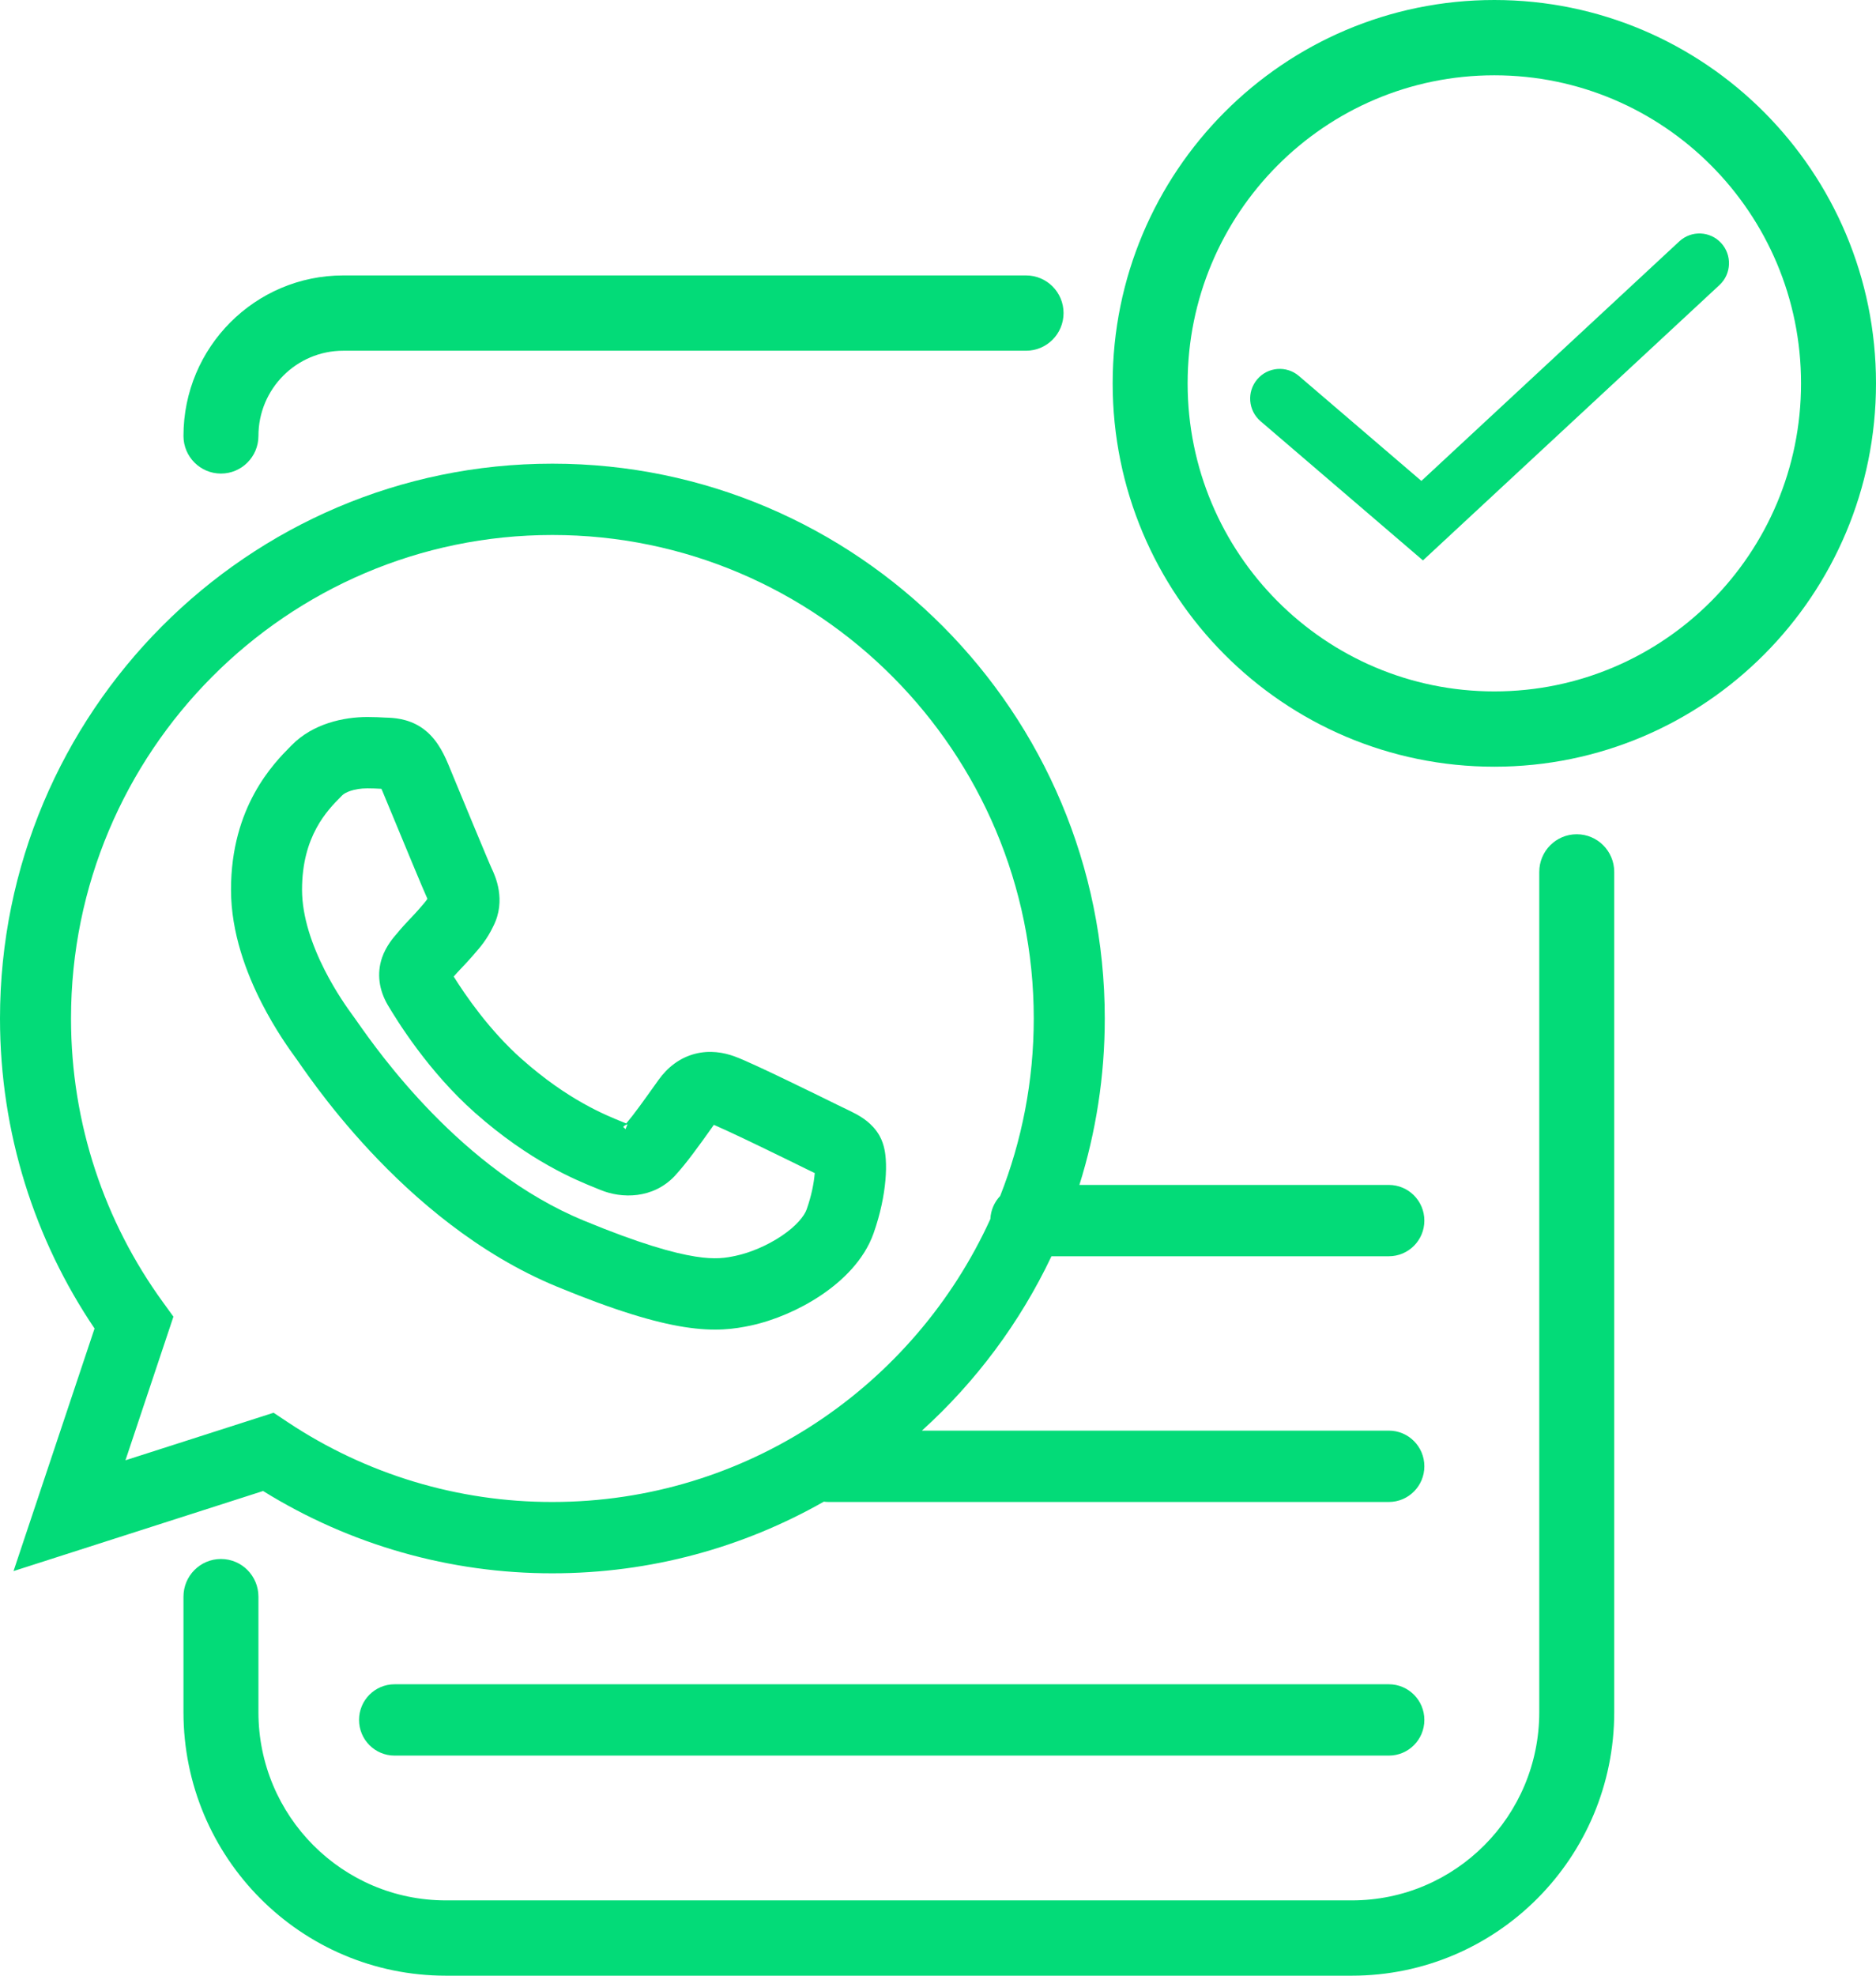 <svg width="95" height="100" viewBox="0 0 95 100" fill="none" xmlns="http://www.w3.org/2000/svg">
    <path fill-rule="evenodd" clip-rule="evenodd" d="M87.158 12.3C87.719 12.911 87.682 13.862 87.075 14.426L72.058 28.366L63.834 21.32C63.204 20.781 63.129 19.831 63.666 19.199C64.204 18.567 65.15 18.492 65.779 19.032L71.978 24.342L85.04 12.217C85.648 11.653 86.596 11.691 87.158 12.3Z" fill="#03DB78"/>
    <path fill-rule="evenodd" clip-rule="evenodd" d="M75.672 34.996C84.25 34.996 91.204 28.015 91.204 19.404C91.204 10.792 84.25 3.811 75.672 3.811C67.094 3.811 60.141 10.792 60.141 19.404C60.141 28.015 67.094 34.996 75.672 34.996ZM75.672 38.807C86.347 38.807 95 30.12 95 19.404C95 8.687 86.347 0 75.672 0C64.998 0 56.345 8.687 56.345 19.404C56.345 30.12 64.998 38.807 75.672 38.807Z" fill="#03DB78"/>
    <path fill-rule="evenodd" clip-rule="evenodd" d="M17.383 17.752C15.01 17.752 13.087 19.683 13.087 22.065C13.087 23.117 12.237 23.97 11.189 23.97C10.141 23.97 9.291 23.117 9.291 22.065C9.291 17.578 12.914 13.941 17.383 13.941H51.96C53.008 13.941 53.858 14.794 53.858 15.846C53.858 16.899 53.008 17.752 51.96 17.752H17.383ZM79.846 42.226C80.894 42.226 81.744 43.079 81.744 44.131V86.661C81.744 94.028 75.795 100 68.457 100H22.578C15.24 100 9.291 94.028 9.291 86.661V80.815C9.291 79.762 10.141 78.909 11.189 78.909C12.237 78.909 13.087 79.762 13.087 80.815V86.661C13.087 91.923 17.336 96.189 22.578 96.189H68.457C73.698 96.189 77.948 91.923 77.948 86.661V44.131C77.948 43.079 78.797 42.226 79.846 42.226Z" fill="#03DB78"/>
    <path fill-rule="evenodd" clip-rule="evenodd" d="M14.771 37.719C15.843 36.627 17.398 36.292 18.606 36.292C18.957 36.292 19.272 36.308 19.526 36.322L19.565 36.323C19.894 36.334 20.626 36.358 21.308 36.803C22.023 37.269 22.41 37.997 22.684 38.649L22.686 38.653L22.688 38.657C22.804 38.938 22.951 39.294 23.115 39.689C23.378 40.324 23.683 41.061 23.969 41.75C24.201 42.308 24.418 42.829 24.588 43.233C24.673 43.436 24.745 43.606 24.801 43.735C24.829 43.8 24.851 43.852 24.869 43.891C24.877 43.91 24.883 43.923 24.887 43.932C24.89 43.939 24.892 43.943 24.892 43.944C24.893 43.945 24.893 43.945 24.892 43.944C25.085 44.346 25.642 45.565 24.986 46.87C24.665 47.543 24.331 47.927 24.015 48.289L23.975 48.336C23.958 48.355 23.941 48.374 23.925 48.393C23.738 48.61 23.551 48.806 23.398 48.968C23.374 48.993 23.35 49.018 23.328 49.042C23.196 49.182 23.082 49.304 22.975 49.429C23.552 50.351 24.776 52.149 26.429 53.613L26.43 53.613C28.752 55.671 30.632 56.429 31.549 56.798L31.551 56.799C31.608 56.822 31.662 56.844 31.712 56.864C32.096 56.415 32.569 55.752 33.132 54.963L33.135 54.959L33.135 54.959C33.205 54.862 33.275 54.763 33.347 54.662C33.794 54.036 34.409 53.543 35.195 53.339C35.949 53.144 36.654 53.269 37.214 53.477C37.688 53.647 38.846 54.195 39.84 54.672C40.916 55.189 41.999 55.721 42.371 55.905L42.374 55.907C42.459 55.949 42.567 56.001 42.682 56.056L42.683 56.056C42.909 56.165 43.166 56.288 43.339 56.382C43.611 56.53 44.171 56.849 44.528 57.467L44.533 57.477L44.539 57.487C44.794 57.941 44.839 58.445 44.855 58.672C44.878 58.993 44.871 59.354 44.838 59.733C44.771 60.494 44.589 61.43 44.237 62.425C43.752 63.794 42.644 64.842 41.583 65.556C40.488 66.292 39.201 66.838 38.016 67.093L38.013 67.093L38.011 67.094C37.21 67.263 36.23 67.417 34.649 67.167C33.144 66.93 31.137 66.335 28.208 65.126C24.206 63.478 20.984 60.665 18.749 58.274C17.623 57.069 16.727 55.95 16.089 55.1C15.769 54.675 15.514 54.317 15.327 54.051C15.252 53.943 15.186 53.849 15.135 53.776L15.103 53.729C15.067 53.678 15.047 53.649 15.037 53.635C15.029 53.622 15.028 53.622 15.032 53.627L15.017 53.608L15.003 53.588C14.997 53.58 14.991 53.571 14.983 53.561L14.957 53.524C14.716 53.194 13.959 52.158 13.246 50.759C12.491 49.277 11.698 47.226 11.698 45.034C11.698 40.824 13.86 38.639 14.714 37.776C14.734 37.757 14.753 37.737 14.771 37.719ZM18.606 39.903C17.901 39.903 17.463 40.121 17.334 40.253L17.331 40.255L17.328 40.258C17.307 40.279 17.286 40.301 17.263 40.324C16.584 41.009 15.295 42.309 15.295 45.034C15.295 46.405 15.809 47.86 16.448 49.114C17.027 50.25 17.638 51.088 17.867 51.403C17.883 51.425 17.898 51.444 17.91 51.461C17.952 51.519 18.013 51.605 18.092 51.718L18.092 51.718C19.136 53.206 23.357 59.225 29.573 61.786L29.574 61.786C32.385 62.946 34.099 63.425 35.208 63.6C36.238 63.763 36.762 63.668 37.265 63.561C37.988 63.406 38.852 63.046 39.581 62.556C40.344 62.042 40.733 61.541 40.848 61.215C41.096 60.515 41.215 59.879 41.255 59.416C41.256 59.411 41.256 59.407 41.257 59.402C41.257 59.393 41.258 59.384 41.259 59.375L41.222 59.358C41.094 59.297 40.941 59.224 40.78 59.144C40.415 58.963 39.347 58.438 38.288 57.929C37.758 57.674 37.236 57.427 36.808 57.23C36.594 57.131 36.409 57.048 36.262 56.984C36.22 56.965 36.182 56.949 36.149 56.935L36.041 57.088C35.437 57.935 34.757 58.89 34.171 59.518L34.165 59.525L34.159 59.532C33.063 60.684 31.485 60.676 30.41 60.23L30.408 60.23L30.406 60.229C30.34 60.201 30.262 60.17 30.175 60.135C29.181 59.734 26.836 58.788 24.05 56.321C21.674 54.217 20.093 51.636 19.645 50.883L19.641 50.877L19.637 50.87C19.196 50.116 19.07 49.283 19.347 48.472C19.548 47.883 19.942 47.432 20.086 47.268L20.105 47.246C20.327 46.974 20.539 46.747 20.72 46.556C20.747 46.527 20.774 46.499 20.799 46.471L20.8 46.471C20.955 46.307 21.08 46.176 21.209 46.027L21.307 45.913C21.45 45.748 21.517 45.671 21.58 45.586C21.602 45.557 21.622 45.528 21.644 45.493C21.459 45.097 20.443 42.644 19.765 41.005L19.765 41.005C19.611 40.634 19.475 40.304 19.369 40.05C19.35 40.004 19.332 39.963 19.315 39.926C19.08 39.913 18.85 39.903 18.606 39.903ZM31.676 57.151L31.777 56.906C31.731 56.916 31.643 56.949 31.558 57.038L31.676 57.151Z" fill="#03DB78"/>
    <path fill-rule="evenodd" clip-rule="evenodd" d="M0 51.551C0 36.064 12.541 23.469 27.965 23.469H27.98C43.404 23.469 55.945 36.064 55.945 51.551C55.945 54.485 55.495 57.315 54.66 59.976H70.331C71.324 59.976 72.129 60.784 72.129 61.781C72.129 62.778 71.324 63.586 70.331 63.586H53.246C51.651 66.949 49.41 69.945 46.685 72.412H70.331C71.324 72.412 72.129 73.22 72.129 74.217C72.129 75.214 71.324 76.023 70.331 76.023H41.959C41.877 76.023 41.797 76.017 41.718 76.007C37.659 78.314 32.972 79.633 27.983 79.633C22.799 79.643 17.723 78.197 13.323 75.468L0.685 79.521L4.788 67.243C1.763 62.762 0 57.354 0 51.551ZM50.648 60.535C50.357 60.841 50.172 61.25 50.152 61.701C46.305 70.144 37.813 76.023 27.98 76.023H27.976C23.21 76.032 18.547 74.627 14.573 71.985L13.854 71.507L6.353 73.913L8.782 66.644L8.236 65.89C5.315 61.862 3.596 56.903 3.596 51.551C3.596 38.057 14.528 27.079 27.965 27.079H27.98C41.417 27.079 52.349 38.057 52.349 51.551C52.349 54.721 51.745 57.752 50.648 60.535Z" fill="#03DB78"/>
    <path d="M19.98 85.25C18.987 85.25 18.182 86.058 18.182 87.055C18.182 88.052 18.987 88.86 19.98 88.86H70.331C71.324 88.86 72.129 88.052 72.129 87.055C72.129 86.058 71.324 85.25 70.331 85.25H19.98Z" fill="#03DB78"/>
    </svg>
    